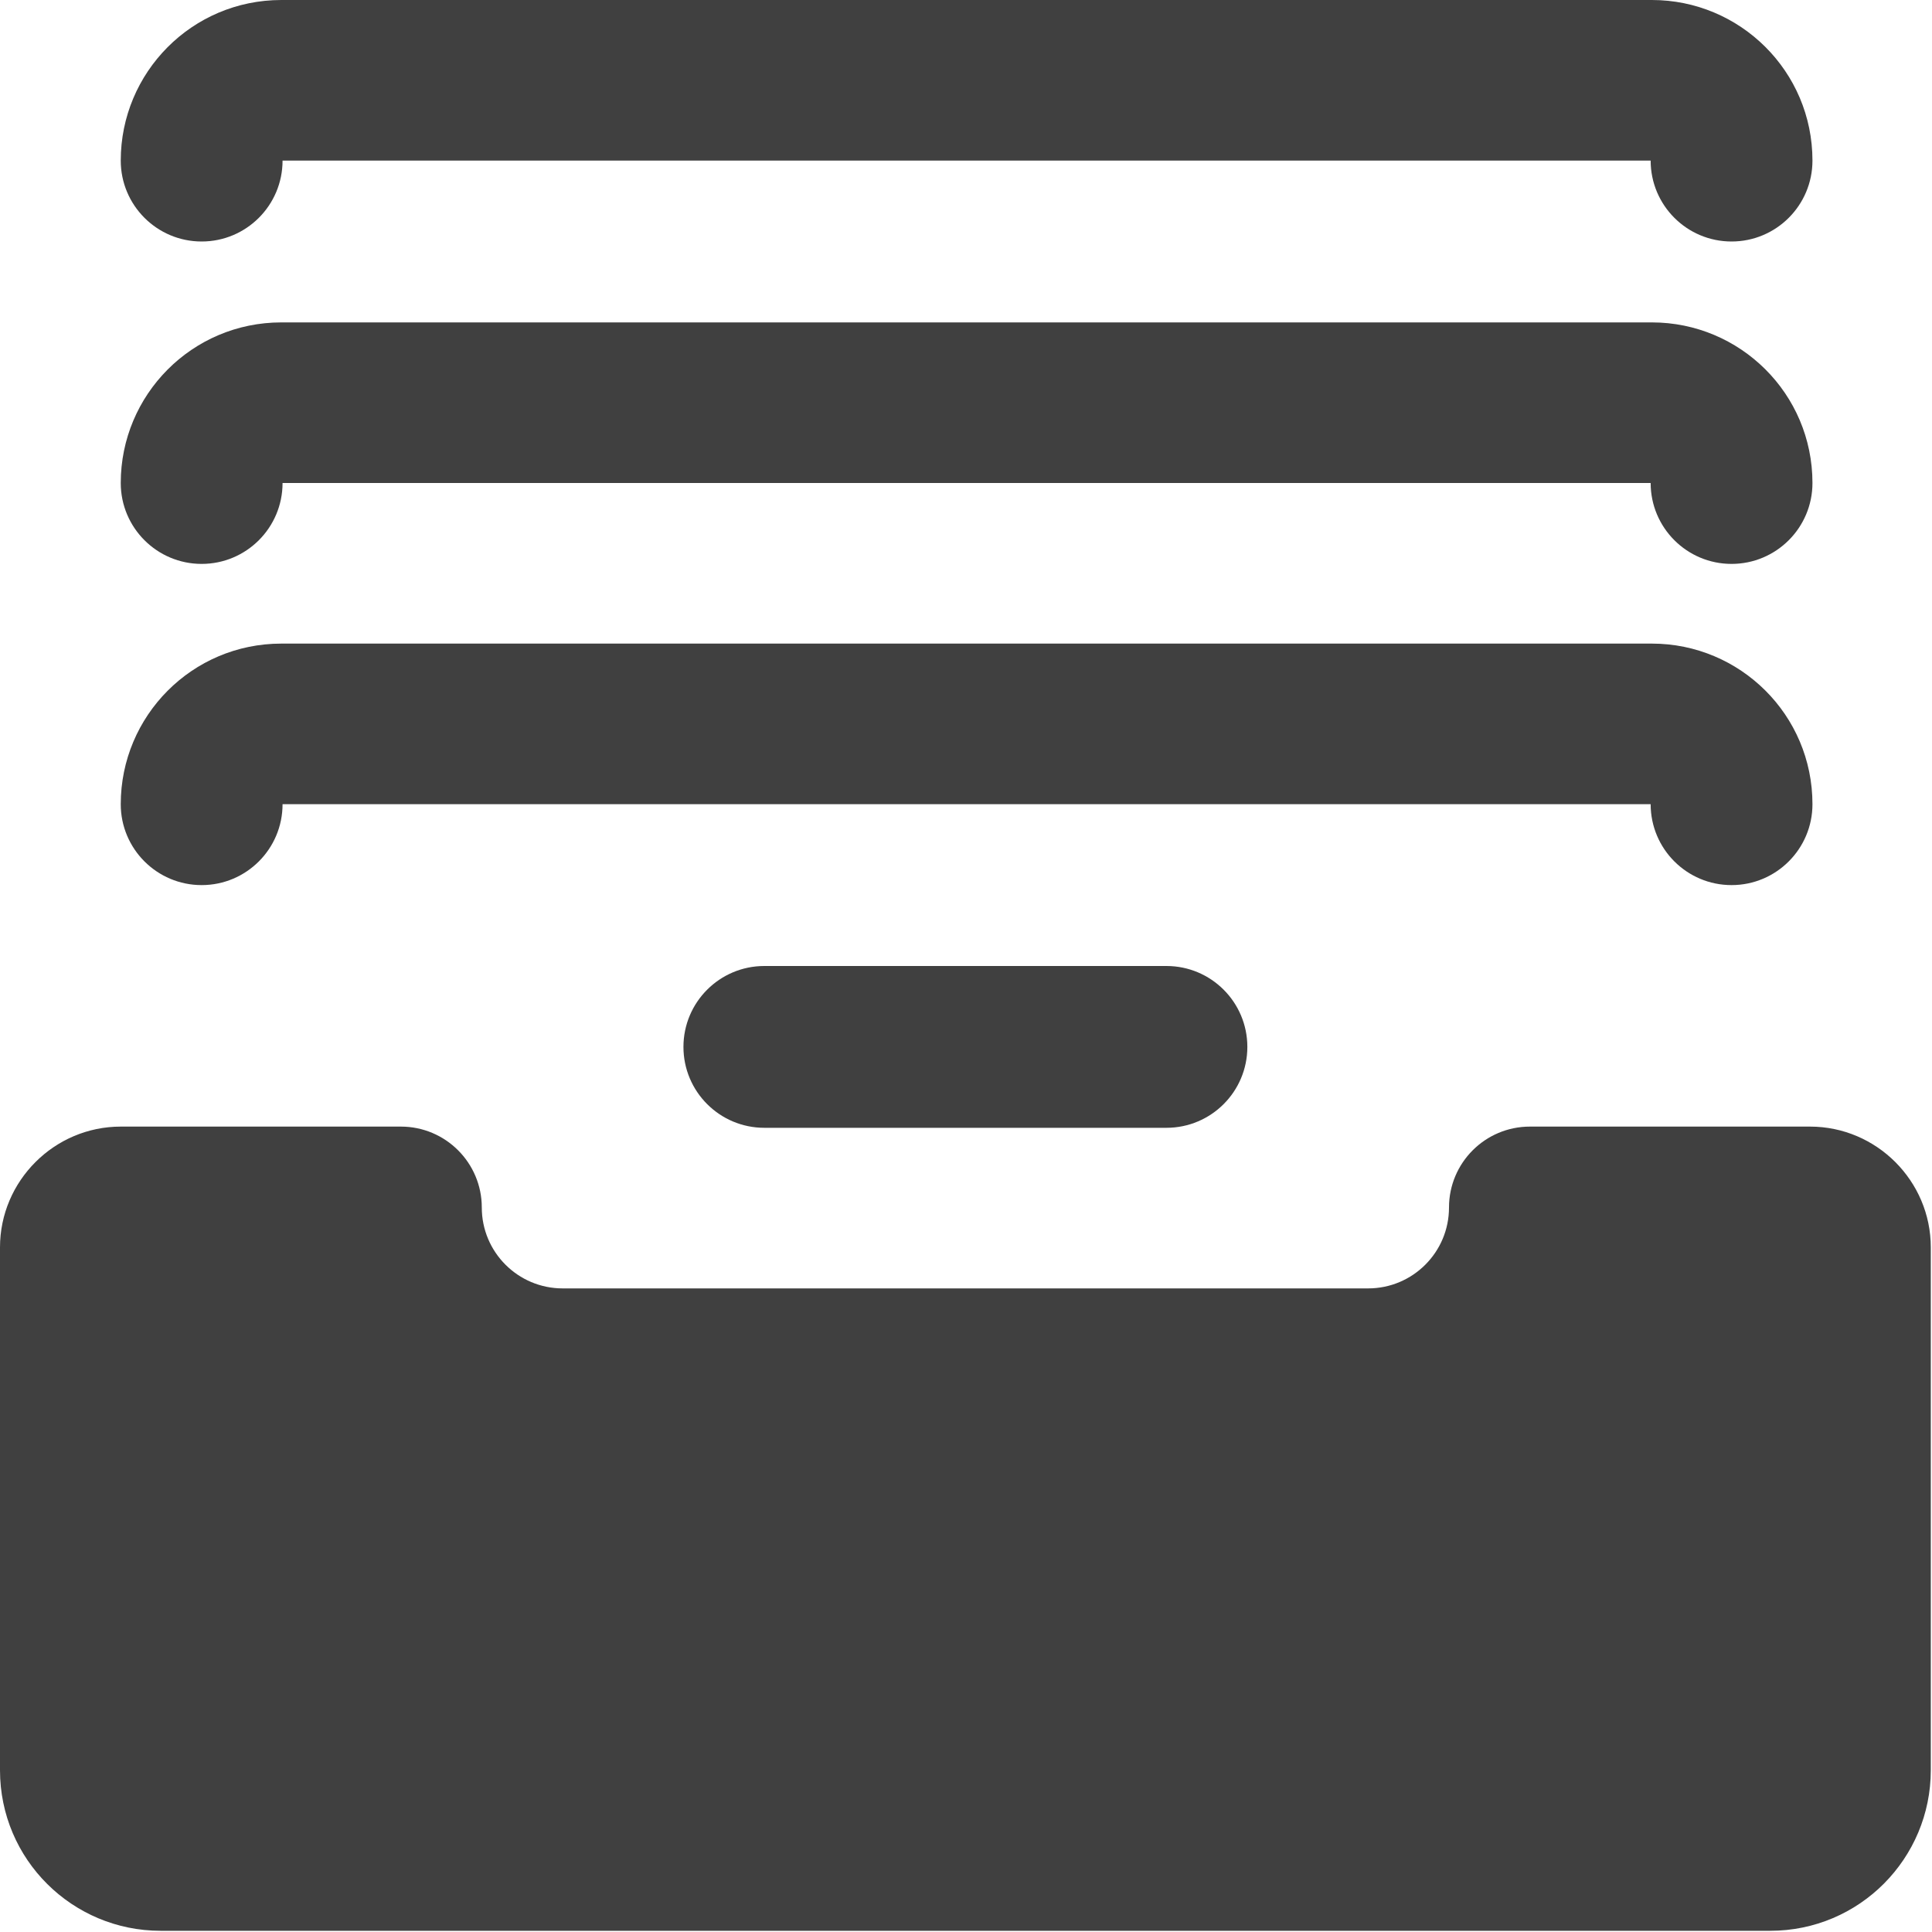 <svg width="16" height="16" viewBox="0 0 16 16" fill="none" xmlns="http://www.w3.org/2000/svg">
<g id="icon" clip-path="url(#clip0_0_783)">
<g id="Group" opacity="0.75">
<path id="Vector" d="M15 9.33H12.67C12.3 9.33 12 9.63 12 10C12 10.37 11.7 10.67 11.33 10.67H4.66C4.29 10.67 3.99 10.37 3.99 10C3.99 9.63 3.69 9.33 3.32 9.33H1C0.45 9.33 0 9.78 0 10.33V14.66C0 15.4 0.6 15.99 1.33 15.99H14.66C15.4 15.99 15.99 15.39 15.99 14.66V10.33C15.99 9.78 15.54 9.33 14.99 9.33H15Z" fill="black"/>
<path id="Vector_2" d="M6.33 8C5.96 8 5.66 8.3 5.66 8.67C5.66 9.04 5.96 9.34 6.33 9.34H9.66C10.03 9.34 10.33 9.04 10.33 8.67C10.33 8.3 10.03 8 9.66 8H6.33Z" fill="black"/>
<path id="Vector_3" d="M1.67 7.33C2.04 7.33 2.34 7.03 2.34 6.66H13.67C13.67 7.03 13.97 7.33 14.34 7.33C14.71 7.33 15.01 7.03 15.01 6.66C15.01 5.92 14.41 5.33 13.68 5.33H2.33C1.59 5.33 1 5.93 1 6.66C1 7.03 1.3 7.33 1.67 7.33Z" fill="black"/>
<path id="Vector_4" d="M1.67 4.67C2.04 4.67 2.34 4.37 2.34 4H13.67C13.67 4.37 13.97 4.67 14.34 4.67C14.71 4.67 15.01 4.37 15.01 4C15.01 3.26 14.41 2.67 13.68 2.67H2.33C1.59 2.67 1 3.27 1 4C1 4.37 1.3 4.67 1.67 4.67Z" fill="black"/>
<path id="Vector_5" d="M1.67 2C2.04 2 2.34 1.7 2.34 1.33H13.67C13.67 1.7 13.97 2 14.34 2C14.71 2 15.01 1.7 15.01 1.33C15.01 0.59 14.41 0 13.68 0H2.33C1.59 0 1 0.6 1 1.33C1 1.7 1.3 2 1.67 2Z" fill="black"/>
</g>
</g>
<defs>
<clipPath id="clip0_0_783">
<rect width="16" height="16" fill="white"/>
</clipPath>
</defs>
</svg>
